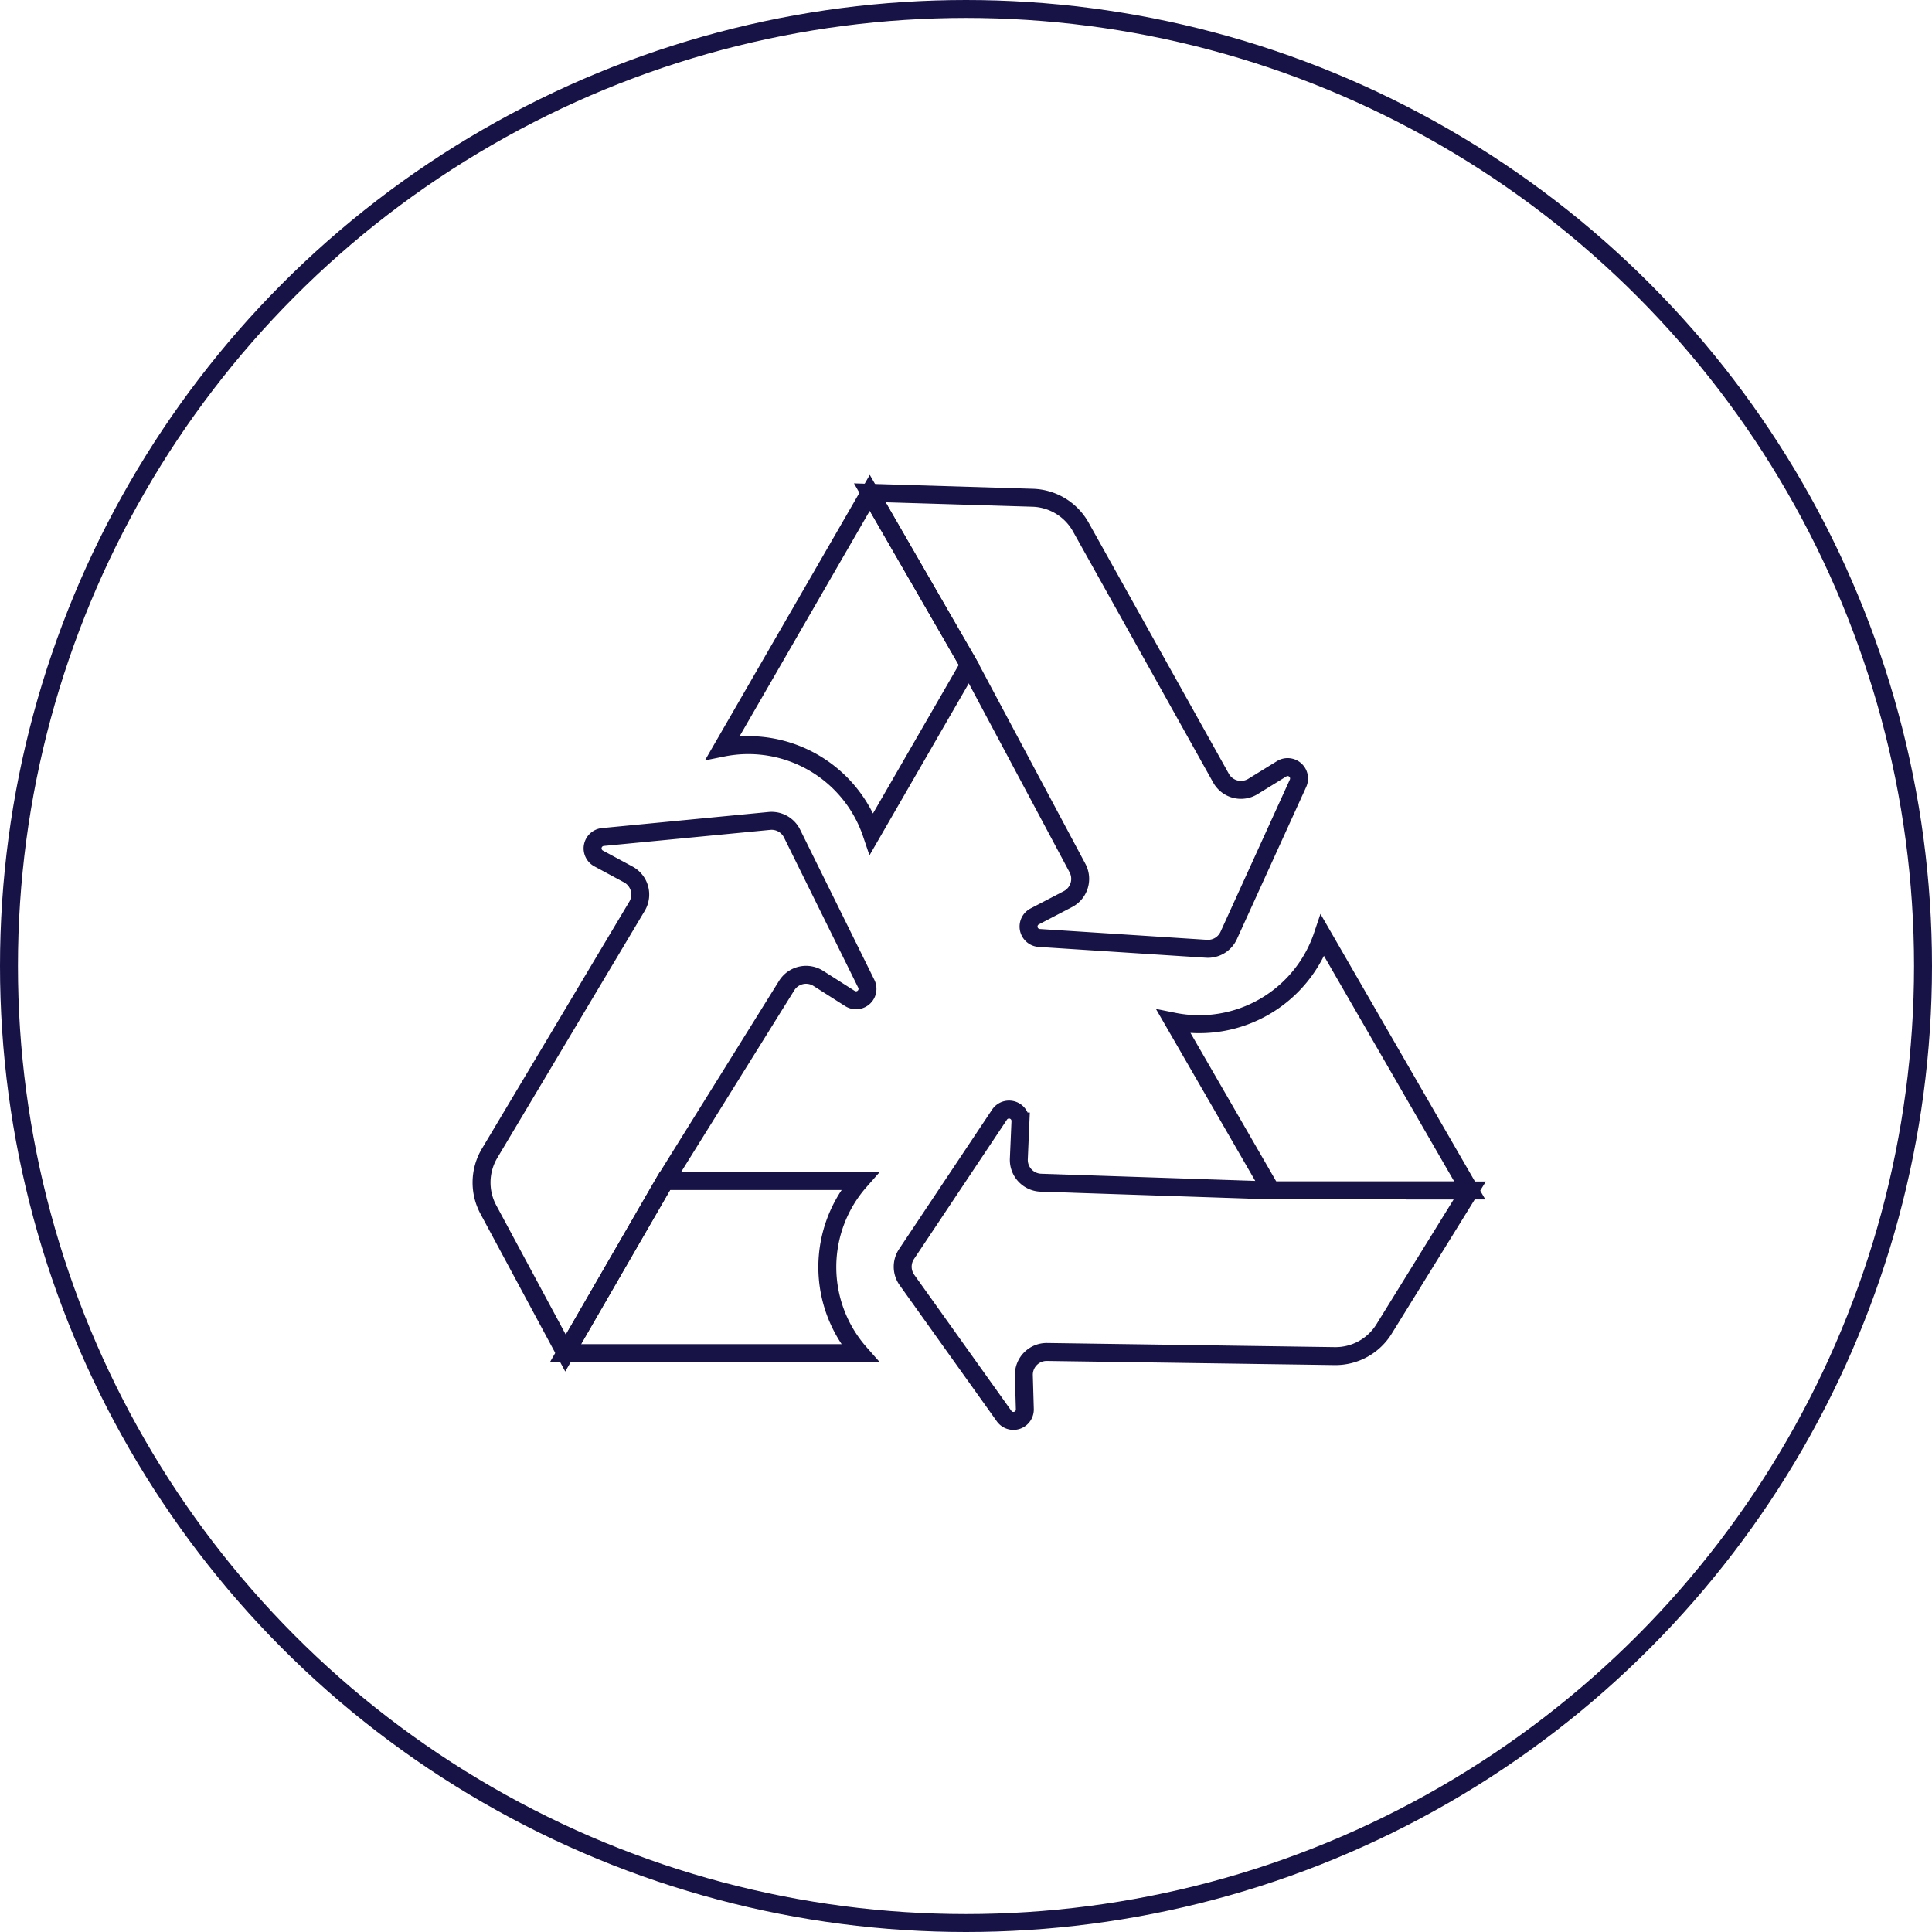 <svg xmlns="http://www.w3.org/2000/svg" width="516.8" height="516.8" viewBox="0 0 516.8 516.8">
  <g id="Group_3" data-name="Group 3" transform="translate(2.4 2.4)">
    <g id="recycled-illustration">
      <circle id="BG" cx="256" cy="256" r="256" fill="none" stroke="#171347" stroke-linecap="round" stroke-miterlimit="10" stroke-width="4.8"/>
      <g id="arrow" transform="translate(124.135 216.792)">
        <path id="Path_2" data-name="Path 2" d="M0,46.022H78.721A34.807,34.807,0,0,1,78.721,0H26.586Z" transform="translate(24.74 96.736)" fill="none" stroke="#171347" stroke-linecap="round" stroke-miterlimit="10" stroke-width="4.8"/>
        <path id="Path_2-2" data-name="Path 2" d="M41.514,14.715a6.112,6.112,0,0,1,2.349,8.513L4.438,89.3A15.281,15.281,0,0,0,4.1,104.364L24.74,142.758,51.326,96.736l32.569-52.29a6.112,6.112,0,0,1,8.47-1.925l8.45,5.377a3.056,3.056,0,0,0,4.381-3.932L85.338,3.782A6.112,6.112,0,0,0,79.27.406l-44.53,4.3a3.056,3.056,0,0,0-1.156,5.732Z" fill="none" stroke="#171347" stroke-linecap="round" stroke-miterlimit="10" stroke-width="4.8"/>
      </g>
      <g id="arrow-2" data-name="arrow" transform="translate(366.263 179.38) rotate(120)">
        <path id="Path_2-3" data-name="Path 2" d="M0,46.022H78.721A34.807,34.807,0,0,1,78.721,0H26.586Z" transform="translate(24.74 96.736)" fill="none" stroke="#171347" stroke-linecap="round" stroke-miterlimit="10" stroke-width="4.8"/>
        <path id="Path_2-4" data-name="Path 2" d="M41.514,14.715a6.112,6.112,0,0,1,2.349,8.513L4.438,89.3A15.281,15.281,0,0,0,4.1,104.364L24.74,142.758,51.326,96.736l32.569-52.29a6.112,6.112,0,0,1,8.47-1.925l8.45,5.377a3.056,3.056,0,0,0,4.381-3.932L85.338,3.782A6.112,6.112,0,0,0,79.27.406l-44.53,4.3a3.056,3.056,0,0,0-1.156,5.732Z" fill="none" stroke="#171347" stroke-linecap="round" stroke-miterlimit="10" stroke-width="4.8"/>
      </g>
      <g id="arrow-3" data-name="arrow" transform="translate(279.49 408.845) rotate(-120)">
        <path id="Path_2-5" data-name="Path 2" d="M0,46.022H78.721A34.807,34.807,0,0,1,78.721,0H26.586Z" transform="translate(24.74 96.736)" fill="none" stroke="#171347" stroke-linecap="round" stroke-miterlimit="10" stroke-width="4.8"/>
        <path id="Path_2-6" data-name="Path 2" d="M41.514,14.715a6.112,6.112,0,0,1,2.349,8.513L4.438,89.3A15.281,15.281,0,0,0,4.1,104.364L24.74,142.758,51.326,96.736l32.569-52.29a6.112,6.112,0,0,1,8.47-1.925l8.45,5.377a3.056,3.056,0,0,0,4.381-3.932L85.338,3.782A6.112,6.112,0,0,0,79.27.406l-44.53,4.3a3.056,3.056,0,0,0-1.156,5.732Z" fill="none" stroke="#171347" stroke-linecap="round" stroke-miterlimit="10" stroke-width="4.8"/>
      </g>
    </g>
  </g>
</svg>
